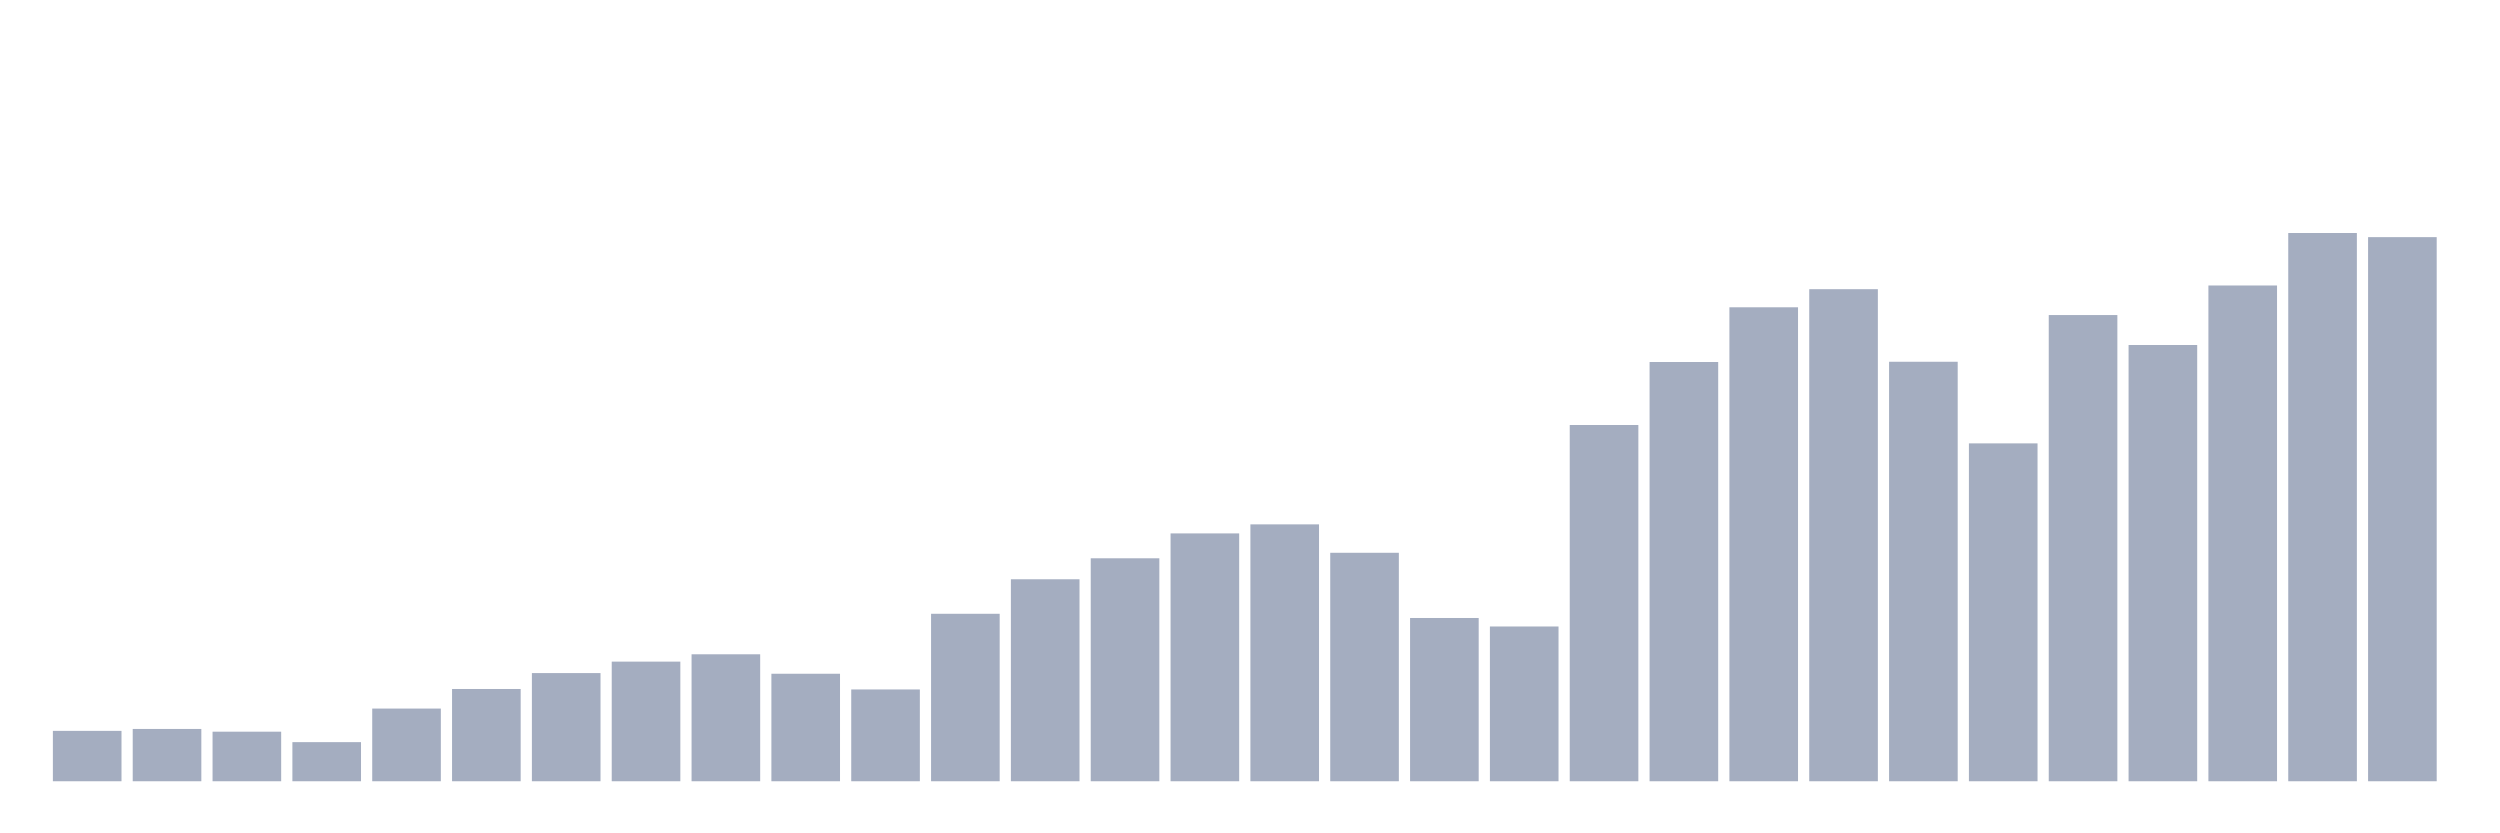 <svg xmlns="http://www.w3.org/2000/svg" viewBox="0 0 480 160"><g transform="translate(10,10)"><rect class="bar" x="0.153" width="13.175" y="130.327" height="9.673" fill="rgb(164,173,192)"></rect><rect class="bar" x="15.482" width="13.175" y="129.96" height="10.04" fill="rgb(164,173,192)"></rect><rect class="bar" x="30.81" width="13.175" y="130.484" height="9.516" fill="rgb(164,173,192)"></rect><rect class="bar" x="46.138" width="13.175" y="132.491" height="7.509" fill="rgb(164,173,192)"></rect><rect class="bar" x="61.466" width="13.175" y="126.045" height="13.955" fill="rgb(164,173,192)"></rect><rect class="bar" x="76.794" width="13.175" y="122.286" height="17.714" fill="rgb(164,173,192)"></rect><rect class="bar" x="92.123" width="13.175" y="119.232" height="20.768" fill="rgb(164,173,192)"></rect><rect class="bar" x="107.451" width="13.175" y="117.031" height="22.969" fill="rgb(164,173,192)"></rect><rect class="bar" x="122.779" width="13.175" y="115.623" height="24.377" fill="rgb(164,173,192)"></rect><rect class="bar" x="138.107" width="13.175" y="119.359" height="20.641" fill="rgb(164,173,192)"></rect><rect class="bar" x="153.436" width="13.175" y="122.376" height="17.624" fill="rgb(164,173,192)"></rect><rect class="bar" x="168.764" width="13.175" y="107.845" height="32.155" fill="rgb(164,173,192)"></rect><rect class="bar" x="184.092" width="13.175" y="101.219" height="38.781" fill="rgb(164,173,192)"></rect><rect class="bar" x="199.42" width="13.175" y="97.191" height="42.809" fill="rgb(164,173,192)"></rect><rect class="bar" x="214.748" width="13.175" y="92.414" height="47.586" fill="rgb(164,173,192)"></rect><rect class="bar" x="230.077" width="13.175" y="90.678" height="49.322" fill="rgb(164,173,192)"></rect><rect class="bar" x="245.405" width="13.175" y="96.135" height="43.865" fill="rgb(164,173,192)"></rect><rect class="bar" x="260.733" width="13.175" y="108.653" height="31.347" fill="rgb(164,173,192)"></rect><rect class="bar" x="276.061" width="13.175" y="110.285" height="29.715" fill="rgb(164,173,192)"></rect><rect class="bar" x="291.39" width="13.175" y="71.601" height="68.399" fill="rgb(164,173,192)"></rect><rect class="bar" x="306.718" width="13.175" y="59.503" height="80.497" fill="rgb(164,173,192)"></rect><rect class="bar" x="322.046" width="13.175" y="48.999" height="91.001" fill="rgb(164,173,192)"></rect><rect class="bar" x="337.374" width="13.175" y="45.525" height="94.475" fill="rgb(164,173,192)"></rect><rect class="bar" x="352.702" width="13.175" y="59.458" height="80.542" fill="rgb(164,173,192)"></rect><rect class="bar" x="368.031" width="13.175" y="75.128" height="64.872" fill="rgb(164,173,192)"></rect><rect class="bar" x="383.359" width="13.175" y="50.489" height="89.511" fill="rgb(164,173,192)"></rect><rect class="bar" x="398.687" width="13.175" y="56.239" height="83.761" fill="rgb(164,173,192)"></rect><rect class="bar" x="414.015" width="13.175" y="44.814" height="95.186" fill="rgb(164,173,192)"></rect><rect class="bar" x="429.344" width="13.175" y="34.737" height="105.263" fill="rgb(164,173,192)"></rect><rect class="bar" x="444.672" width="13.175" y="35.53" height="104.47" fill="rgb(164,173,192)"></rect></g></svg>